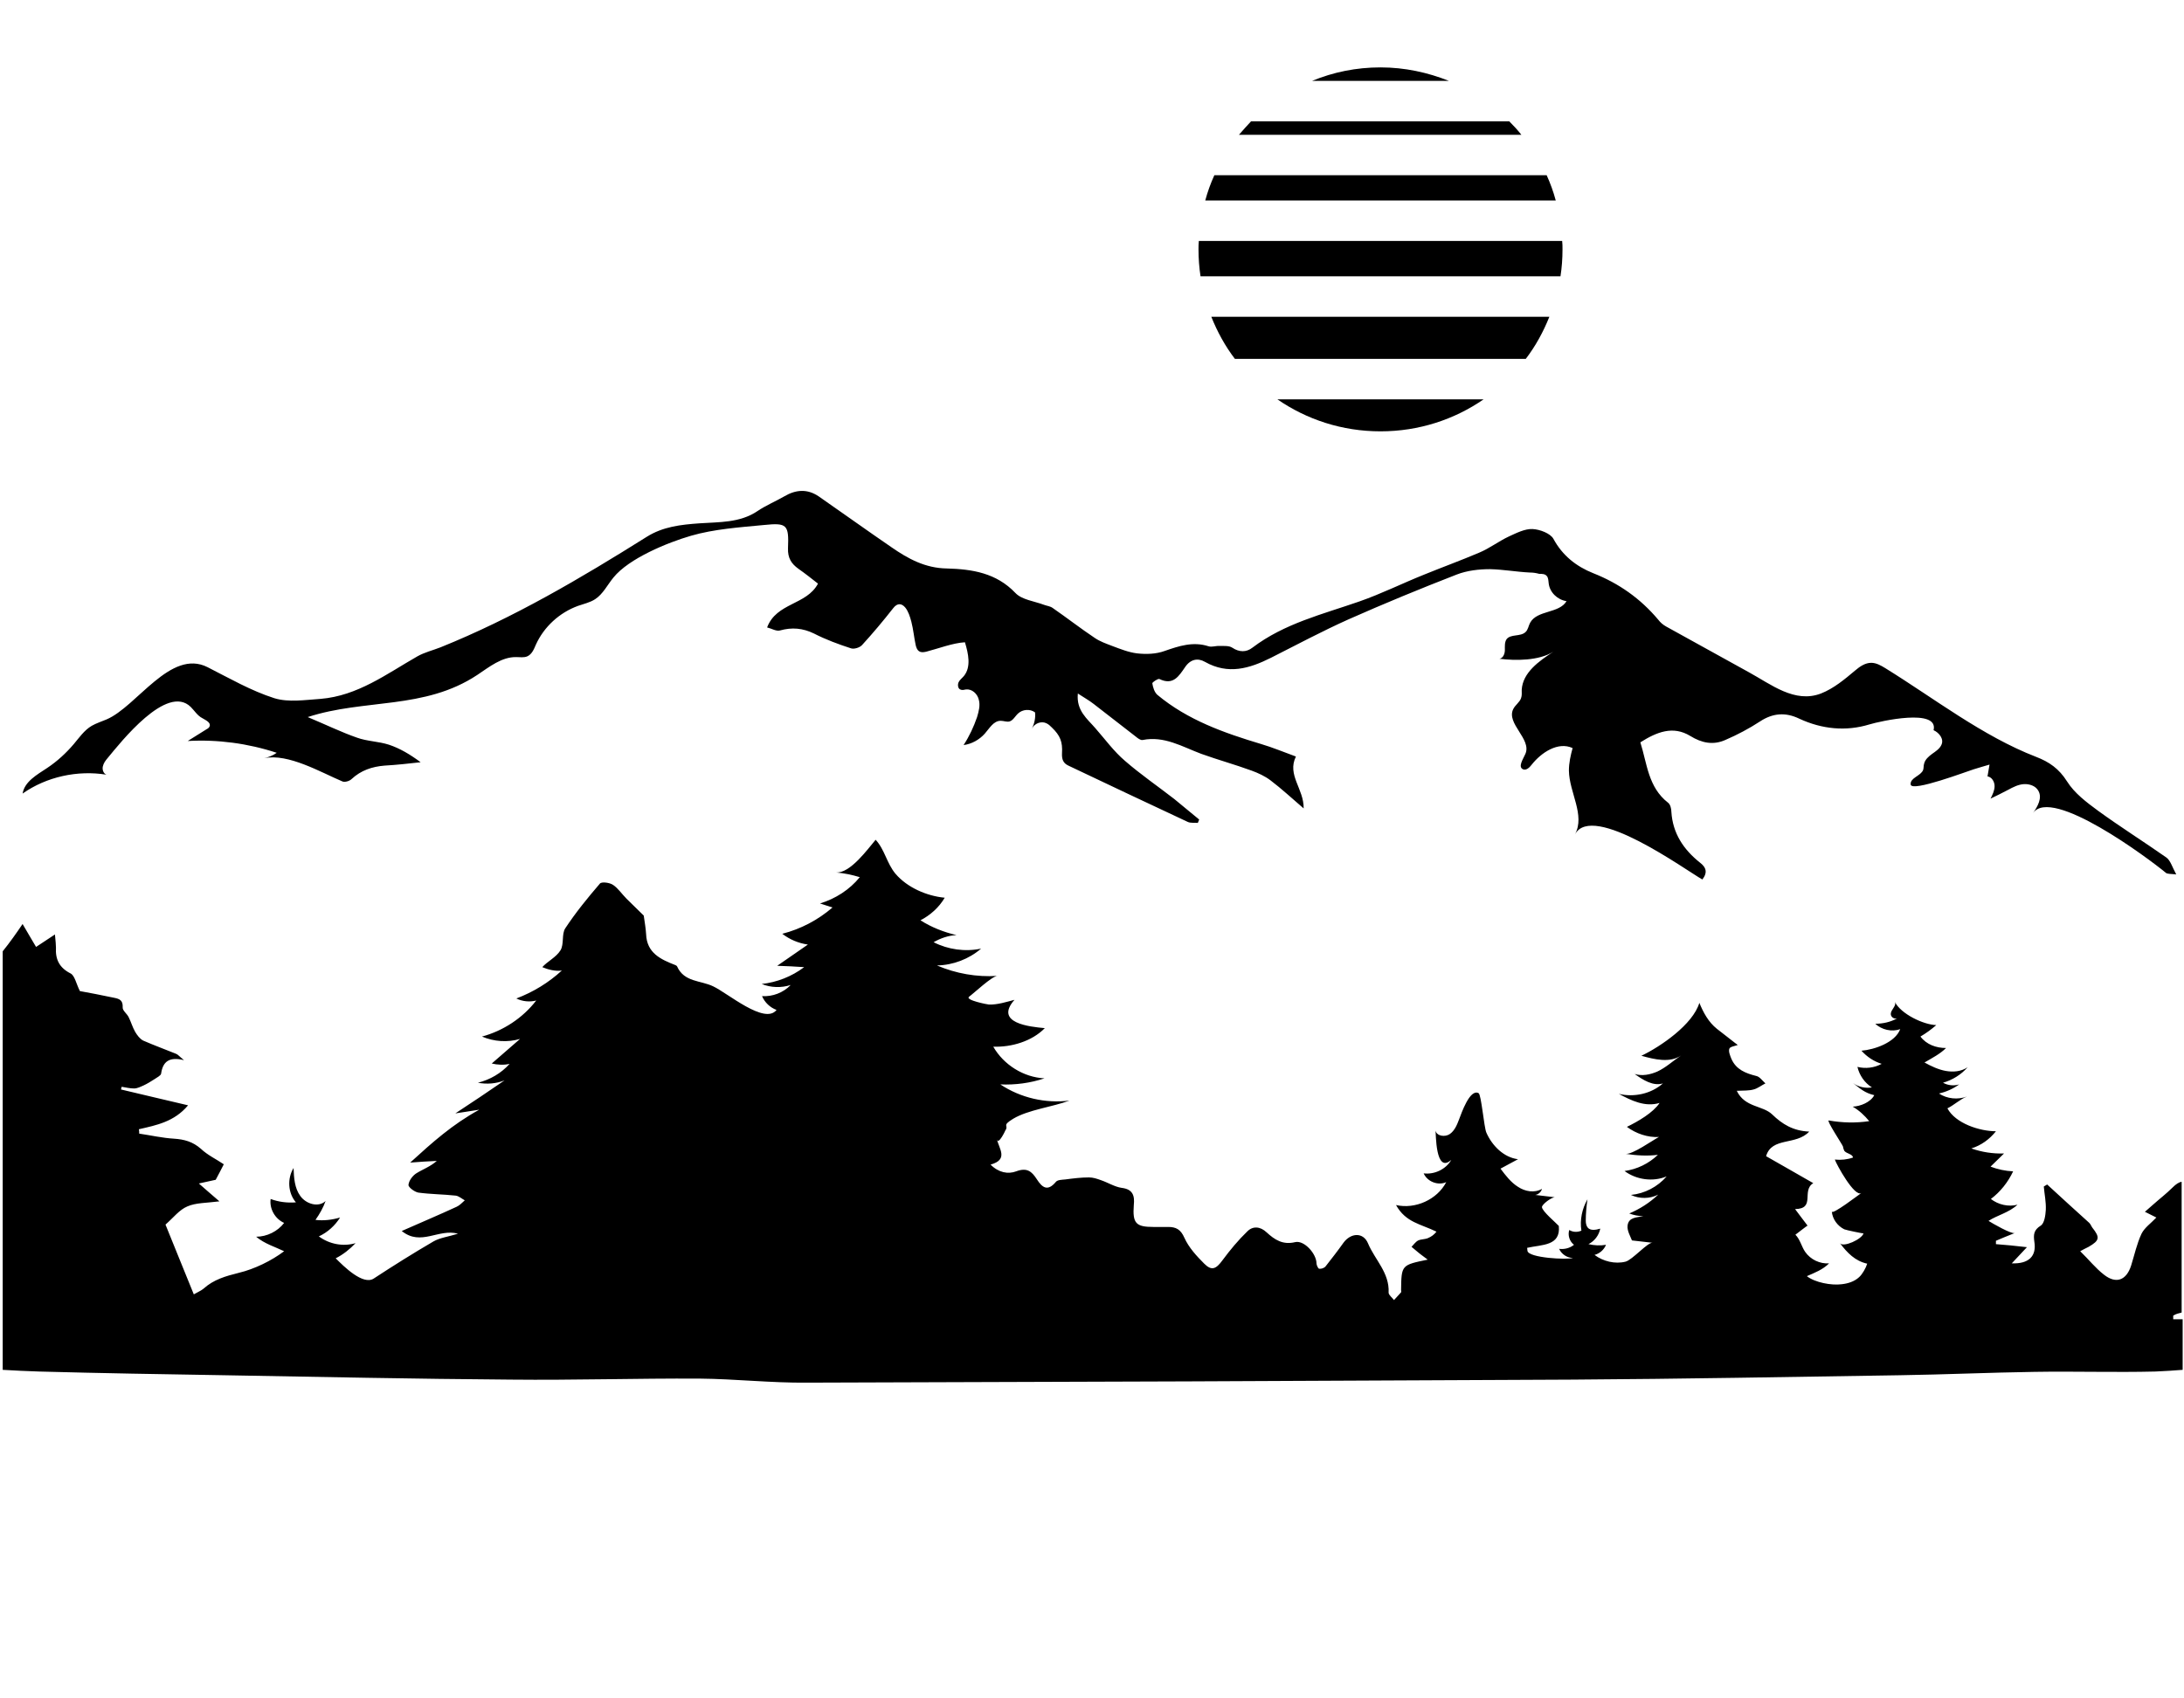 <?xml version="1.0" encoding="utf-8"?>
<!-- Generator: Adobe Illustrator 21.1.0, SVG Export Plug-In . SVG Version: 6.00 Build 0)  -->
<svg version="1.0" id="Layer_1" xmlns="http://www.w3.org/2000/svg" xmlns:xlink="http://www.w3.org/1999/xlink" x="0px" y="0px"
	 viewBox="0 0 648 504" style="enable-background:new 0 0 648 504;" xml:space="preserve">
<g>
	<path d="M453.9,169.9c-4-0.2-7.8-0.9-11.8-1c-3.3,0-6.8,0.4-9.9,1.6c-10.8,4.2-21.5,8.6-32.1,13.3c-7.8,3.5-15.3,7.5-23,11.4
		c-6.4,3.2-12.7,5.1-19.6,1.2c-2.1-1.2-4.3-0.8-5.9,1.6c-1.8,2.6-3.5,5.5-7.6,3.5c-0.4-0.2-2.2,1-2.1,1.3c0.2,1.2,0.6,2.6,1.5,3.4
		c9,7.5,19.8,11.3,30.8,14.6c3.4,1,6.7,2.4,10.3,3.7c-2.7,5.5,2.4,9.6,2.3,15.4c-3.5-3-6.5-5.8-9.8-8.3c-1.7-1.3-3.7-2.2-5.6-2.9
		c-4.9-1.8-10-3.2-15-5c-5.6-2.1-11-5.4-17.4-4.1c-0.6,0.1-1.4-0.5-2-1c-4.2-3.2-8.3-6.5-12.5-9.7c-1.4-1.1-2.9-1.9-4.7-3.1
		c-0.5,5.1,2.8,7.5,5.2,10.3c2.9,3.3,5.5,6.9,8.8,9.7c4.6,4,9.7,7.5,14.6,11.3c2.5,2,4.9,4.1,7.4,6.1c-0.1,0.3-0.3,0.7-0.4,1
		c-1-0.1-2.2,0.1-3-0.3c-11.8-5.5-23.6-11.1-35.4-16.7c-1.5-0.7-2-1.8-1.9-3.7c0.2-3.3-0.5-5.2-3-7.6c-0.5-0.5-1-1-1.7-1.3
		c-1.5-0.7-3.5,0.1-4.2,1.6c0.7-1.5,1.1-3.2,0.9-4.8c-1.5-1.1-3.7-0.9-5,0.3c-0.9,0.8-1.5,2.1-2.6,2.4c-0.8,0.2-1.7-0.2-2.6-0.2
		c-2.1,0-3.3,2.2-4.7,3.8c-1.6,1.8-3.9,3.1-6.3,3.4c1.7-2.6,3-5.4,4-8.3c0.5-1.7,1-3.5,0.5-5.2c-0.4-1.7-2-3.2-3.8-3
		c-0.6,0.1-1.1,0.3-1.7,0c-0.7-0.3-0.8-1.4-0.5-2.1s1-1.2,1.6-1.9c2.2-2.7,1.3-6.7,0.3-10c-3.6,0.2-8,1.9-11.5,2.8
		c-2,0.5-2.7-0.3-3.1-1.9c-0.5-2.3-0.7-4.7-1.3-7c-0.4-1.5-0.9-3.1-1.8-4.2c-1-1.2-2.3-1.5-3.6,0.2c-2.9,3.7-6,7.4-9.2,10.9
		c-0.7,0.8-2.4,1.3-3.3,1c-3.7-1.2-7.5-2.6-11-4.4c-3.3-1.6-6.5-1.9-10.1-0.9c-1.1,0.3-2.5-0.6-3.8-0.9c2.8-7.4,11.7-6.6,15.1-13
		c-1.9-1.5-3.8-3-5.8-4.4c-2.1-1.5-3.2-3.2-3.1-6.1c0.3-7-0.3-7.6-7.1-6.9c-7.3,0.7-14.8,1.2-21.7,3.2c-6.9,2-18.4,6.7-23,12.4
		c-1.8,2.2-3.1,4.9-5.4,6.4c-1.5,1-3.4,1.4-5.1,2c-5.5,2-10.1,6.2-12.5,11.5c-0.6,1.4-1.2,2.9-2.6,3.5c-1,0.4-2.1,0.2-3.2,0.2
		c-4.3-0.1-8,2.9-11.6,5.3c-15.7,10.4-33.5,7-50.3,12.5c5.5,2.3,10,4.5,14.6,6.1c3,1.1,6.4,1.1,9.5,2.1c3.3,1.1,6.3,2.9,9.4,5.2
		c-3.6,0.4-7.1,0.8-10.7,1c-3.7,0.3-7,1.4-9.8,4c-0.6,0.6-2,1-2.7,0.7c-6.4-2.7-16.1-8.4-23.2-6.9c1.3-0.3,2.6-0.8,3.7-1.6
		c-8.5-2.8-17.5-4-26.4-3.5c1.9-1.2,3.7-2.3,5.6-3.5c0.4-0.2,0.8-0.5,0.9-0.9c0.4-1.1-1.2-1.8-2.2-2.4c-1.4-0.7-2.3-2.2-3.4-3.3
		c-7.1-7-20.8,10.5-24.7,15.2c-0.6,0.7-1.2,1.5-1.4,2.5c-0.2,0.9,0.2,2.1,1.1,2.4c-8.6-1.4-17.8,0.6-24.9,5.6
		c0.6-3.6,4.3-5.6,7.3-7.6c3-2,5.6-4.4,7.9-7.1c1.6-1.9,3.1-4.1,5.3-5.4c1.4-0.8,3-1.3,4.4-1.9c9-3.8,19-21.1,30-15.5
		c6.5,3.3,12.9,7,19.8,9.2c4.2,1.3,9.2,0.5,13.7,0.2c11-0.9,19.6-7.4,28.7-12.6c2.1-1.2,4.6-1.8,6.9-2.7
		c21.6-8.7,41.6-20.5,61.2-32.8c4.8-3,10-3.6,15.7-4c5.7-0.4,11.9-0.1,17.1-3.6c2.5-1.7,5.4-2.9,8-4.4c3.4-2,6.8-2.3,10.2,0
		c7.2,5,14.3,10.1,21.6,15.1c4.9,3.4,10,6.2,16.4,6.3c7.5,0.2,14.7,1.3,20.4,7.3c1.9,2,5.6,2.4,8.5,3.5c0.8,0.3,1.8,0.4,2.5,0.9
		c4.2,2.9,8.3,6.1,12.5,8.9c1.6,1.1,3.4,1.7,5.2,2.4c2.4,0.9,4.9,1.9,7.4,2.2c2.7,0.3,5.6,0.2,8.1-0.7c4.3-1.5,8.5-2.9,13.1-1.4
		c1,0.3,2.2-0.2,3.3-0.1c1.3,0,2.8-0.1,3.7,0.5c2.1,1.4,4.2,1.4,6,0c9.5-7.2,20.8-9.9,31.7-13.7c6.6-2.3,12.8-5.4,19.3-8
		c5.4-2.2,10.9-4.2,16.3-6.5c3.1-1.3,5.8-3.4,8.8-4.8c2.2-1,4.7-2.3,7-2.2c2.2,0.1,5.3,1.3,6.2,2.9c2.7,5,6.8,8.2,11.8,10.2
		c7.6,3,14,7.5,19.3,13.8c0.6,0.8,1.4,1.5,2.3,2c8.2,4.5,16.4,9.1,24.6,13.6c6.6,3.6,13.6,9.3,21.4,6.3c3.8-1.5,7-4.2,10.1-6.8
		c1.4-1.2,3-2.3,4.8-2.3c1.5,0,2.9,0.8,4.2,1.6c14.4,8.9,28.9,20.2,44.7,26.3c3.9,1.5,6.8,3.5,9.2,7.3c2.2,3.5,5.8,6.2,9.2,8.7
		c6.6,4.8,13.6,9.2,20.3,13.9c1.2,0.9,1.7,2.8,2.9,5c-1.7-0.2-2.7-0.1-3.1-0.5c-5.2-4.3-33.9-25.7-39.4-17.7c1.4-2,2.8-4.5,1.6-6.6
		c-0.8-1.5-2.7-2.1-4.3-2c-1.7,0.1-3.2,0.9-4.7,1.7c-1.7,0.9-3.5,1.8-5.2,2.6c0.6-1.2,1.2-2.4,1.2-3.7s-0.8-2.7-2.1-2.9
		c0.2-1.2,0.4-2.4,0.6-3.5c-1.6,0.5-3.2,0.9-4.7,1.4c-1.7,0.5-18.5,6.9-18.7,4.5c-0.2-2,3-2.5,3.7-4.3c0.2-0.6,0.1-1.3,0.3-1.9
		c0.3-1.2,1.3-2.1,2.4-2.9c1-0.7,2.2-1.5,2.7-2.6c0.9-1.8-0.7-3.7-2.3-4.4c1.6-6.6-15.8-2.7-19.1-1.7c-6.9,2.1-14,1.4-20.7-1.7
		c-4.1-2-7.9-1.7-11.7,0.8c-3.2,2.1-6.8,4-10.3,5.5c-3.6,1.6-7,0.9-10.4-1.2c-5.1-3.1-9.9-1.2-14.8,1.9c2,6.3,2.3,13.3,8.2,17.9
		c0.7,0.5,1,1.8,1,2.7c0.4,6.4,3.6,11.2,8.5,15.1c1.7,1.3,2.4,2.8,0.7,5c-5-2.8-32.6-23-37.8-13.4c3.1-5.7-1.7-12.4-1.8-18.9
		c0-2.3,0.5-4.5,1.1-6.7c-4.3-2-9.3,1.3-12.2,5c-0.6,0.8-1.6,1.7-2.5,1.3c-1.6-0.7,0-3,0.7-4.6c1.9-4.4-5.8-9-3.6-13.3
		c0.6-1.2,1.9-2,2.3-3.2c0.3-0.8,0.2-1.6,0.2-2.5c0.3-5.1,5.1-8.5,9.4-11.3c-4.3,2.7-11.2,2.7-16,2.1c1.1-0.2,1.6-1.5,1.6-2.6
		s-0.1-2.3,0.5-3.2c1.2-1.6,4.1-0.7,5.6-2.1c0.8-0.7,0.9-1.9,1.4-2.8c2.1-3.8,8.6-2.7,10.8-6.4c-2.7-0.4-5-2.6-5.3-5.3
		c-0.1-0.8-0.1-1.7-0.6-2.2c-0.5-0.6-1.4-0.6-2.2-0.6C455.6,170,454.8,169.9,453.9,169.9z"/>
</g>
<g>
	<path d="M379,118.5c8.7,6,19.2,9.5,30.6,9.5c11.4,0,21.9-3.5,30.6-9.5H379z"/>
	<path d="M355.6,74c0,2.7,0.2,5.4,0.6,8H463c0.4-2.6,0.6-5.2,0.6-8c0-0.8,0-1.7-0.1-2.5H355.7C355.6,72.4,355.6,73.2,355.6,74z"/>
	<path d="M360.3,52c-1.1,2.4-2,4.9-2.7,7.5h104c-0.7-2.6-1.6-5.1-2.7-7.5H360.3z"/>
	<path d="M359.4,94c1.8,4.5,4.1,8.7,7,12.5h86.3c2.9-3.8,5.2-8,7-12.5H359.4z"/>
	<path d="M371.2,36c-1.2,1.3-2.4,2.6-3.6,4h83.8c-1.1-1.4-2.3-2.7-3.6-4H371.2z"/>
	<path d="M429.9,24c-6.3-2.5-13.1-4-20.3-4s-14,1.4-20.3,4H429.9z"/>
</g>
<path d="M647.3,391.5c-0.8,0-1.6,0-2.5,0c0-0.4,0-0.7,0-1.1c0.8-0.5,1.7-0.7,2.5-0.9v-38.8c-0.8,0.1-1.7,0.7-2.7,1.7
	c-1.8,1.8-3.9,3.4-5.8,5.1c-0.7,0.6-1.4,1.2-2.4,2.1c1.4,0.7,2.4,1.2,3.4,1.7c-1.6,1.7-3.5,3-4.4,4.8c-1.4,3-2.1,6.3-3.1,9.5
	c-1.4,4.3-4.4,5.5-8,2.7c-2.6-2-4.6-4.6-7.1-7c0.9-0.5,1.7-0.9,2.5-1.3c3.3-1.9,3.4-2.8,1.1-5.7c-0.3-0.4-0.5-1-0.9-1.4
	c-4.2-3.8-8.4-7.6-12.5-11.4c-0.3,0.2-0.7,0.4-1,0.6c0.2,2.3,0.7,4.6,0.6,6.9c-0.1,1.6-0.4,4-1.5,4.7c-2.1,1.3-2.2,2.7-1.9,4.8
	c0.7,4.3-1.7,6.6-6.7,6.4c1.5-1.6,2.8-3,4.5-4.8c-3.5-0.4-6.4-0.7-9.2-0.9c0-0.3,0-0.6,0-1c1.6-0.7,3.1-1.3,5.6-2.3
	c-1,0.4-6.7-2.9-7.8-3.6c2.6-1.7,6-2.4,8.6-4.8c-2.7,0.7-5.7,0-7.9-1.7c2.8-2.1,5.1-5,6.6-8.2c-2.3-0.1-4.6-0.6-6.7-1.4
	c1.3-1.3,2.7-2.6,4-3.9c-3.3,0.1-6.6-0.4-9.7-1.5c2.9-0.9,5.4-2.7,7.3-5.1c-4.8,0-12-2.3-14.4-6.8c1.9-0.9,3.9-2.8,5.8-3.5
	c-2.7,1-5.9,0.7-8.3-0.9c2.2-0.5,4.2-1.4,6-2.7c-1.6,0.5-3.4,0.3-4.8-0.5c2.8-0.8,5.4-2.4,7.3-4.6c-1.9,1.3-4.3,1.5-6.5,1.1
	c-2.2-0.4-4.3-1.4-6.3-2.5c2.2-1.3,4.6-2.5,6.4-4.3c-2.9,0-5.8-1-7.6-3.4c1.7-1,3.2-2.1,4.7-3.4c-3.8-0.1-10.5-3.3-12.3-6.9
	c0.6,1.2-1.2,2.3-1.2,3.6c0,0.9,1,1.6,1.9,1.3c-2,1.1-4.2,1.6-6.5,1.6c1.9,1.8,4.9,2.5,7.4,1.6c-1.5,4-7.7,6.1-11.5,6.4
	c1.6,1.8,3.7,3.2,6,3.9c-2.2,1.2-4.8,1.5-7.2,0.9c0.6,2.5,2.1,4.7,4.3,6.1c-1.9,0.3-4-0.1-5.6-1.3c2.2,1.7,3.4,2.9,6.3,3.6
	c-1.1,2.1-4.1,3.3-6.4,3.4c1.9,1.1,3.5,2.6,4.9,4.3c-4,0.6-8,0.5-12-0.2c-0.8-0.1,4,7.1,4.2,7.7c0.1,0.5,0.2,0.9,0.4,1.3
	c0.7,0.9,2.4,0.9,2.6,2c-1.7,0.6-3.6,0.8-5.4,0.6c0.4,1.3,5.9,11.4,7.9,9.9c-0.6,0.4-8.8,6.7-8.8,5.5c0.2,2.3,1.7,4.3,3.7,5.3
	c0.4,0.2,5.6,1.3,5.7,1.2c-0.4,1.7-6,4.3-7,2.9c2.2,2.9,4.5,5.3,8.1,6.1c-0.4,1.3-1.4,3.1-2.4,4c-1.4,1.3-3.3,1.9-5.2,2.1
	c-3,0.4-7.9-0.5-10.3-2.4c2.3-1,4.7-1.9,6.6-3.8c-2.7,0.2-5.5-1.1-7.1-3.4c-1.1-1.6-1.5-3.7-2.9-5.1c0.3-0.2,3.6-2.8,3.6-2.7
	c-1.2-1.6-2.3-3-3.7-4.9c6.2-0.1,1.8-5.5,5.4-7.7c-5-2.9-9.5-5.4-14-8c1.7-5.8,8.9-3.1,12.8-7.3c-4.8-0.2-8-2.2-11-5.1
	c-2.8-2.7-8.1-2-10.5-7c2-0.1,3.6,0,5-0.4c1.2-0.3,2.3-1.2,3.5-1.8c-0.9-0.8-1.7-2-2.7-2.2c-3.2-0.8-6-1.9-7.4-5.1
	c-0.4-1-0.9-2.2-0.6-3c0.2-0.6,1.7-0.8,2.5-1.1c-0.1,0-5.5-4.3-6.2-4.8c-2.5-2-4-4.8-5.2-7.7c-1.9,6.4-11.5,13-17.2,15.7
	c3.9,1.1,8.5,2.2,11.8-0.1c-2.4,1.6-4.5,3.6-7.1,4.8c-2.1,0.9-4.5,1.4-6.7,0.7c2.5,1.8,5.5,3.7,8.4,2.8c-3.5,3.1-8.6,4.2-13.1,3.1
	c3.7,2,7.8,4,12.1,2.7c-1.9,2.9-6.4,5.5-9.7,7.1c2.7,2,6.2,3.2,9.5,3c-1.9,1-7.9,5.3-9.9,5c3.2,0.5,6.4,0.7,9.6,0.3
	c-2.7,2.6-6.2,4.3-9.9,4.8c3.5,2.6,8.4,3.3,12.5,1.6c-2.7,3.1-6.5,5.1-10.6,5.5c2.5,1.2,5.6,1.2,8.1-0.1c-2.5,2.4-5.5,4.3-8.6,5.6
	c1.3,0.5,2.8,0.8,4.2,0.8c-2,0.4-4.4,0.3-4.7,2.8c-0.2,1.5,0.9,3.3,1.3,4.4c2.5,0.3,4.3,0.5,6.1,0.7c-1.4-0.2-6,5.1-8,5.6
	c-3.1,0.8-6.7-0.1-9.2-2c1.5-0.4,2.8-1.5,3.4-3c-1.7,0.3-3.5,0.2-5.2-0.2c1.8-0.9,3.1-2.6,3.5-4.6c-1.3,0.4-3,0.7-3.8-0.4
	c-0.4-0.6-0.5-1.3-0.5-2c0-2.1,0.2-4.2,0.5-6.3c-1.6,2.8-2.3,6.1-1.8,9.3c-1.1,0.5-2.5,0.5-3.6-0.2c-0.5,1.6,0.1,3.4,1.4,4.4
	c-1.2,1-2.9,1.4-4.4,1.2c0.7,1.6,2.4,2.7,4.1,2.7c-1.7,0.6-13.2,0-13.5-2.1c0-0.3-0.1-0.6-0.1-0.9c4.4-1,10-0.5,9.4-6.5
	c-0.8-0.9-5-4.4-5-5.6c0-0.8,2.9-3,3.9-2.9c-2-0.2-3.9-0.5-5.9-0.7c0.9-0.1,1.8-0.9,2-1.8c-2.2,1.3-5,0.8-7.1-0.6
	c-2.1-1.3-3.7-3.4-5.2-5.4c1.7-0.9,3.5-1.9,5.2-2.8c-4.2-0.5-7.7-4-9.4-7.9c-0.7-1.6-1.5-11.3-2.3-11.7c-2.6-1.4-5.1,6-5.8,7.8
	c-0.6,1.6-1.3,3.3-2.7,4.3c-1.4,1-3.9,0.7-4.3-1c0.2,0.7-0.1,13,4.7,8.7c-1.6,2.8-5,4.4-8.2,4c1.1,2.5,4.3,3.7,6.7,2.6
	c-2.7,5.2-9.2,8.1-14.9,6.8c2.9,5.2,7.3,5.6,12,7.9c-0.6,0.8-1.5,1.5-2.5,1.9c-0.9,0.4-2,0.3-2.9,0.7c-0.8,0.4-1.3,1.2-2,1.9
	c0.6,0.5,1.2,1,1.8,1.5c0.8,0.7,1.7,1.3,3,2.3c-7.8,1.6-7.8,1.6-7.9,9c0,0.2,0.1,0.5,0,0.7c-0.7,0.8-1.4,1.5-2.1,2.3
	c-0.5-0.7-1.6-1.5-1.6-2.2c0.3-5.9-4.1-9.8-6.1-14.6c-1.4-3.4-5.1-3.2-7.3-0.2c-1.7,2.4-3.5,4.7-5.3,7c-0.4,0.5-1.3,0.8-1.9,0.7
	c-0.3,0-0.8-1.1-0.8-1.6c0-2.8-3.6-6.9-6.3-6.3c-3.7,0.9-6.1-0.7-8.5-2.9c-1.9-1.8-4.1-1.9-5.7-0.3c-2.7,2.6-5.1,5.5-7.4,8.6
	c-1.9,2.6-3.2,3.2-5.4,1c-2.3-2.3-4.6-4.8-5.9-7.7c-1.1-2.5-2.5-3.2-4.8-3.2c-1.5,0-2.9,0-4.4,0c-5.2,0-6.2-1.1-5.8-6.5
	c0.3-2.8-0.3-4.7-3.6-5.1c-2.1-0.3-4.1-1.6-6.2-2.3c-1.1-0.4-2.3-0.8-3.5-0.8c-2.4,0-4.7,0.3-7,0.6c-1,0.1-2.3,0.1-2.8,0.7
	c-2.5,3-4.1,1.7-5.7-0.8c-1.5-2.3-2.9-3.5-6.1-2.3c-2.4,0.9-5.2,0.4-7.6-2c5.4-1.5,2.5-4.7,1.9-7.5c0.4,1.9,2.7-3,2.4-2.5
	c1.3-1.8-1.2-1.4,2.4-3.6c4.5-2.7,11.7-3.5,16.7-5.4c-7.1,0.9-14.5-0.8-20.5-4.8c4.4,0.2,8.9-0.4,13.1-1.8c-6.2-0.3-12.1-4-15.2-9.4
	c5.4,0.2,11.5-1.6,15.3-5.5c-4.5-0.4-15.1-1.5-9-8.4c-2.3,0.6-5.1,1.5-7.6,1.4c-0.3,0-7.1-1.3-5.9-2.3c1.5-1.1,6.8-6.1,8.4-6.2
	c-6.1,0.4-12.3-0.7-17.9-3.1c4.8-0.1,9.5-1.9,13.1-5c-4.7,1-9.8,0.3-14.1-1.9c2.1-1.2,4.4-2,6.8-2.1c-3.8-0.9-7.4-2.3-10.7-4.4
	c2.9-1.5,5.5-3.8,7.2-6.7c-5.3-0.5-11.1-3-14.6-7.1c-2.6-3.1-3.2-7.2-5.9-10.1c-2.3,2.7-7.6,10.1-11.8,9.7c2.4,0.2,4.8,0.7,7.1,1.4
	c-3,3.7-7.2,6.4-11.8,7.8c1.2,0.4,2.5,0.8,3.7,1.2c-4.3,3.7-9.4,6.4-14.9,7.8c2.2,1.7,4.8,2.8,7.6,3.2c-3,2.1-6.1,4.2-9.1,6.3
	c2.7,0.1,5.4,0.2,8,0.4c-3.7,2.8-8.1,4.5-12.6,5c2.7,1.1,5.8,1.2,8.6,0.3c-2.2,2.3-5.4,3.5-8.5,3.3c0.8,1.9,2.4,3.4,4.3,4.1
	c-3.5,4.5-14.5-5-18.8-7c-3.7-1.8-8.6-1.2-10.7-5.9c-0.1-0.2-0.3-0.3-0.5-0.4c-4.4-1.7-8.5-3.6-8.7-9.2c-0.1-1.7-0.4-3.4-0.7-5.5
	c-1.3-1.3-3.2-3.1-5.1-5c-1.4-1.4-2.5-3.1-4-4.1c-1-0.7-3.4-1-3.9-0.4c-3.7,4.3-7.2,8.6-10.3,13.3c-1.1,1.7-0.3,4.7-1.4,6.5
	c-1.3,2.1-3.9,3.3-5.4,5c1.6,0.7,3.9,1.3,5.8,1c-3.9,3.6-8.5,6.4-13.5,8.3c1.8,0.9,4,1.1,5.9,0.6c-4,5.2-9.8,9-16.1,10.7
	c3.5,1.5,7.6,1.8,11.3,0.7c-2.8,2.4-5.6,4.9-8.4,7.3c1.7,0.4,3.6,0.5,5.3,0.1c-2.5,2.8-5.8,4.7-9.4,5.6c2.6,0.5,5.4,0.3,7.9-0.7
	c-4.8,3.3-9.7,6.6-14.6,9.8c2.4-0.4,4.8-0.7,7.1-1.1c-8,4.4-13.8,9.6-20.5,15.7c2.7-0.2,5.3-0.4,7.9-0.5c-1.9,1.7-4.2,2.5-6.1,3.7
	c-1.1,0.7-2.2,2.2-2.3,3.4c-0.1,0.7,1.8,2.1,2.9,2.3c3.7,0.5,7.4,0.5,11.1,0.9c0.9,0.1,1.8,0.9,2.7,1.4c-0.8,0.7-1.5,1.5-2.4,1.9
	c-5.2,2.4-10.4,4.6-16.3,7.2c5.7,4.6,10.9-0.8,16.7,0.8c-2.9,0.9-5.4,1.2-7.3,2.3c-6,3.5-11.9,7.2-17.7,11c-3.2,2.1-8.9-3.6-11.3-6
	c2.2-1.1,4.2-2.7,5.9-4.5c-3.7,1.1-7.8,0.3-10.9-2c2.6-1.2,4.8-3.2,6.3-5.6c-2.4,0.7-4.9,1-7.3,0.7c1.2-1.7,2.3-3.6,3-5.6
	c-2.1,2-5.8,0.9-7.5-1.5c-1.7-2.3-1.9-5.4-2-8.3c-1.9,3.1-1.7,7.4,0.7,10.2c-2.5,0.2-5.1-0.1-7.5-1c-0.4,2.9,1.3,5.9,4,7.1
	c-1.9,2.5-5.1,4.1-8.3,4.1c2.5,2.1,5.6,3,8.3,4.3c-3.7,2.8-8.8,5.3-13.4,6.4c-4,1-7.5,2-10.5,4.7c-0.7,0.6-1.7,1-2.9,1.7
	c-2.9-7.2-5.8-14.2-8.4-20.7c2.4-2.1,4.1-4.4,6.5-5.4c2.5-1.1,5.6-1,9.5-1.5c-2.4-2.1-4.1-3.5-6.1-5.3c2.1-0.5,3.8-0.8,5-1.1
	c0.9-1.7,1.7-3.2,2.4-4.6c-2.2-1.5-4.8-2.7-6.8-4.6c-2.4-2.1-4.9-2.8-8-3c-3.4-0.2-6.9-1-10.3-1.5c0-0.4,0-0.9-0.1-1.3
	c5.2-1.2,10.5-2.2,14.6-7.1c-7-1.6-13.4-3.2-19.9-4.7c0.1-0.3,0.1-0.6,0.2-0.8c1.2,0.2,2.5,0.5,3.7,0.5c0.9,0,1.9-0.5,2.8-0.9
	c1.1-0.5,2.2-1.2,3.3-1.9c0.7-0.5,1.8-1,1.9-1.6c0.5-3.5,2.3-5.1,6.8-4c-1.4-1.1-1.8-1.7-2.4-1.9c-3.2-1.3-6.5-2.5-9.7-3.9
	c-1-0.5-1.8-1.6-2.4-2.6c-0.8-1.4-1.2-2.9-1.9-4.3c-0.5-1.1-1.9-2-1.8-3c0.1-2.1-1-2.5-2.5-2.8c-3.7-0.8-7.5-1.5-10.2-2
	c-1.1-2.2-1.5-4.5-2.7-5.2c-3.4-1.7-4.6-4.2-4.4-7.7c0-0.9-0.1-1.7-0.3-3.9c-2.1,1.4-3.6,2.4-5.6,3.7c-1.1-1.8-2.4-4.1-4-6.8
	c-1.9,2.8-3.8,5.5-5.9,8.1v124.2c3.6,0.2,7.2,0.4,10.8,0.5c18.3,0.5,36.6,0.8,54.9,1.1c28.4,0.5,56.7,1.1,85.1,1.3
	c18.7,0.2,37.3-0.4,56-0.3c10.6,0.1,21.2,1.3,31.8,1.2c75.8-0.2,151.5-0.5,227.3-0.9c32.3-0.2,64.6-0.8,97-1.3
	c13.3-0.2,26.6-0.8,39.9-1c12-0.2,24,0.2,35.9-0.1c2.7-0.1,5.4-0.3,8.1-0.5V391.5z"/>
</svg>
